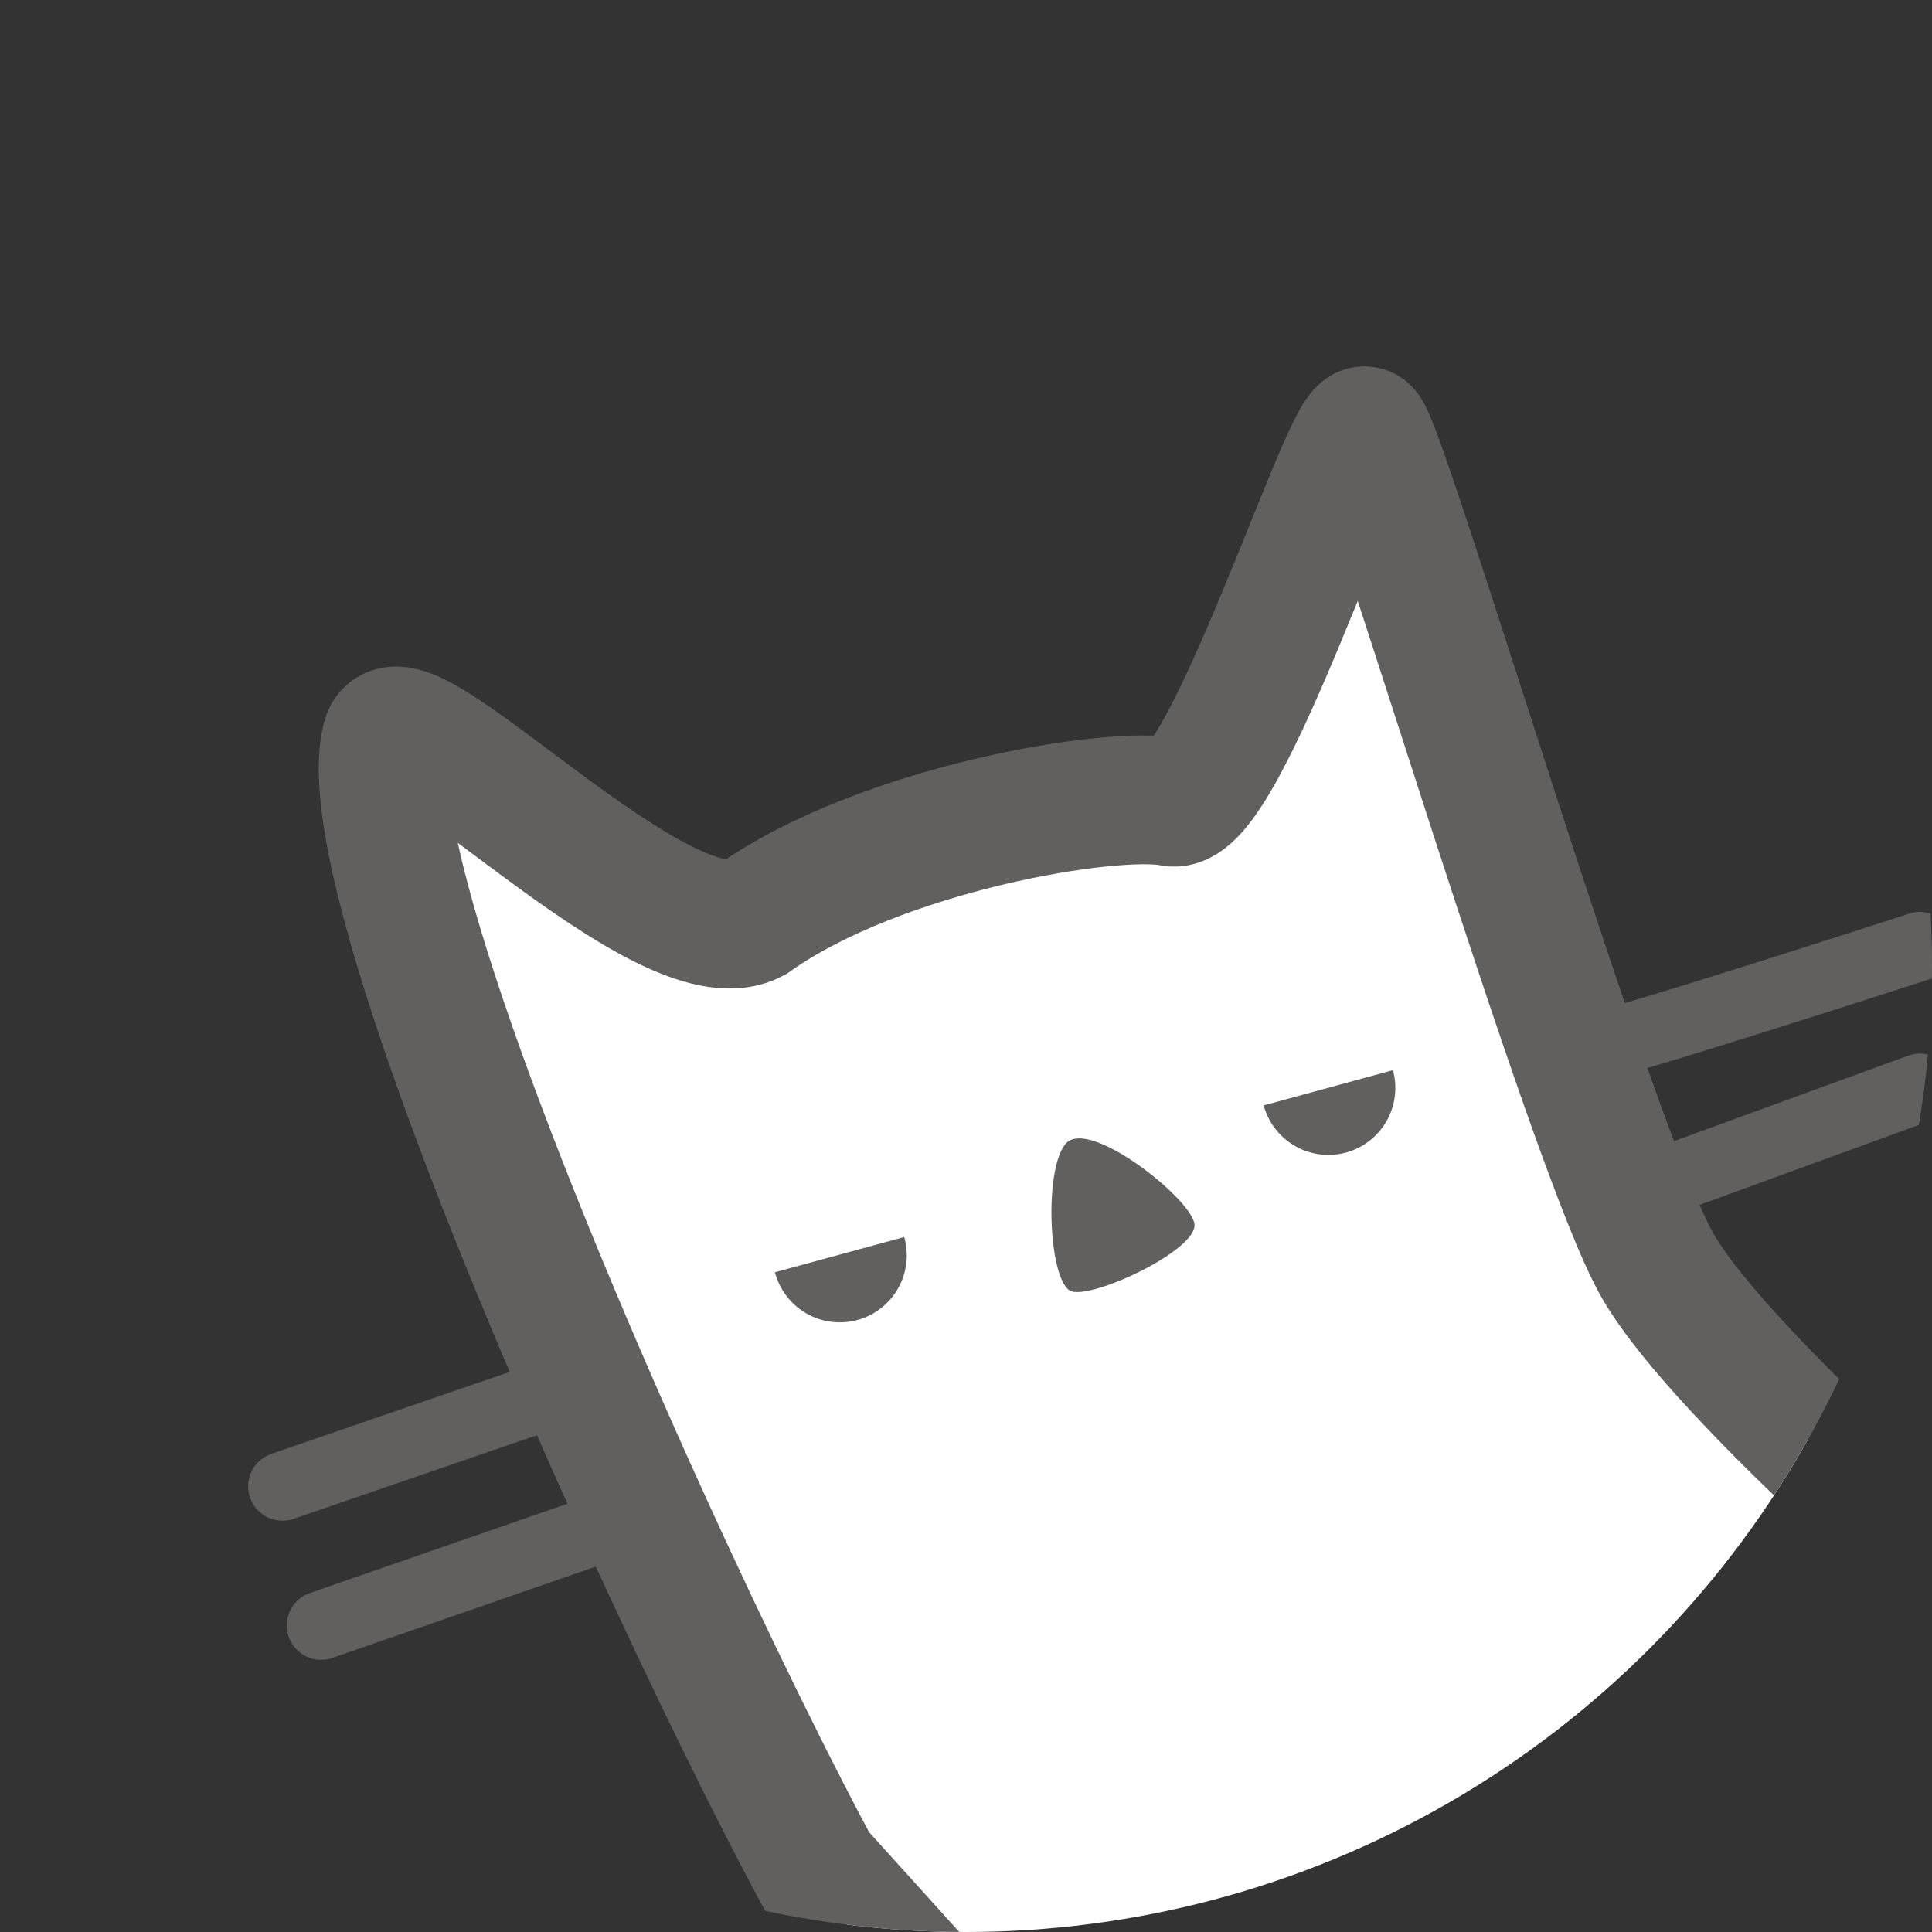 <?xml version="1.0" encoding="utf-8"?>
<!-- Generator: Adobe Illustrator 26.0.1, SVG Export Plug-In . SVG Version: 6.00 Build 0)  -->
<svg version="1.1" xmlns="http://www.w3.org/2000/svg" xmlns:xlink="http://www.w3.org/1999/xlink" x="0px" y="0px"
	 viewBox="0 0 225 225" style="enable-background:new 0 0 225 225;" xml:space="preserve">
<rect x="0" y="0" width="225" height="225" fill="#333333" stroke="none"/>
<style type="text/css">
	
		.st0{clip-path:url(#SVGID_00000132778185613324454470000007956305640524702130_);fill:#FFFFFF;stroke:#625F5F;stroke-width:15;stroke-miterlimit:10;}
	.st1{clip-path:url(#SVGID_00000000209948591845572730000000821843540141917115_);}
	.st2{fill:none;stroke:#625F5F;stroke-width:8;stroke-linecap:round;stroke-miterlimit:10;}
	.st3{fill:#FFFEFE;stroke:#625F5F;stroke-width:8;stroke-linecap:round;stroke-miterlimit:10;}
	.st4{clip-path:url(#SVGID_00000137107666194591212570000010000043664629001856_);fill:#625F5F;}
	.st5{clip-path:url(#SVGID_00000052065782416287452510000005313550303837211796_);fill:#625F5F;}
	.st6{clip-path:url(#SVGID_00000032638638338387927060000018408535894911947449_);fill:#625F5F;}
	.st7{fill:#FFFFFF;}
</style>
<g id="Layer_1">
	<g id="fl1">
		<g>
			<g>
				<defs>
					<circle id="SVGID_1_" cx="112.5" cy="112.5" r="112.5"/>
				</defs>
				<clipPath id="SVGID_00000014618514599809797700000011663188382831374726_">
					<use xlink:href="#SVGID_1_"  style="overflow:visible;"/>
				</clipPath>
				
					<path style="clip-path:url(#SVGID_00000014618514599809797700000011663188382831374726_);fill:#FFFFFF;stroke:#625F5F;stroke-width:15;stroke-miterlimit:10;" d="
					M101.6,225c9.8,30.6-62.8-115.2-56.6-139c1.7-6.6,32.3,26.5,42.7,21c14.8-10.5,41.8-15,48.8-13.6c6.1,1.2,20.5-44.5,22.5-43.2
					s26.3,83.9,34.1,97.3s39.7,40.2,39.7,40.2S132.9,258,132.2,258C131.4,258,101.6,225,101.6,225z"/>
			</g>
			<g>
				<defs>
					<circle id="SVGID_00000155147264113008440310000015309800228571167933_" cx="112.5" cy="112.5" r="112.5"/>
				</defs>
				<clipPath id="SVGID_00000142154038828051679410000016781149111448058241_">
					<use xlink:href="#SVGID_00000155147264113008440310000015309800228571167933_"  style="overflow:visible;"/>
				</clipPath>
				<g style="clip-path:url(#SVGID_00000142154038828051679410000016781149111448058241_);">
					<line class="st2" x1="32.9" y1="173.1" x2="71" y2="160"/>
					<line class="st2" x1="37.4" y1="189.3" x2="74.9" y2="176.3"/>
					<path class="st3" d="M184.7,122.1c1.3,0.3,38.9-11.9,38.9-11.9"/>
					<line class="st2" x1="191.8" y1="138.3" x2="223.6" y2="126.7"/>
				</g>
			</g>
			<g>
				<defs>
					<circle id="SVGID_00000176757120712286168490000009696972272968432006_" cx="112.5" cy="112.5" r="112.5"/>
				</defs>
				<clipPath id="SVGID_00000111913671517074699020000012578104781771399594_">
					<use xlink:href="#SVGID_00000176757120712286168490000009696972272968432006_"  style="overflow:visible;"/>
				</clipPath>
				
					<circle style="clip-path:url(#SVGID_00000111913671517074699020000012578104781771399594_);fill:#625F5F;" cx="97.8" cy="146.2" r="7.8"/>
			</g>
			<g>
				<defs>
					<circle id="SVGID_00000064320943229171780790000014826492238412732083_" cx="112.5" cy="112.5" r="112.5"/>
				</defs>
				<clipPath id="SVGID_00000098188954116640712220000013833179511445882769_">
					<use xlink:href="#SVGID_00000064320943229171780790000014826492238412732083_"  style="overflow:visible;"/>
				</clipPath>
				
					<circle style="clip-path:url(#SVGID_00000098188954116640712220000013833179511445882769_);fill:#625F5F;" cx="154.7" cy="126.7" r="7.8"/>
			</g>
			<g>
				<defs>
					<circle id="SVGID_00000086686060361072265340000013293833820984472487_" cx="112.5" cy="112.5" r="112.5"/>
				</defs>
				<clipPath id="SVGID_00000008868679421522064800000003561648680926870417_">
					<use xlink:href="#SVGID_00000086686060361072265340000013293833820984472487_"  style="overflow:visible;"/>
				</clipPath>
				<path style="clip-path:url(#SVGID_00000008868679421522064800000003561648680926870417_);fill:#625F5F;" d="M124.2,133.1
					c2.8-2.8,14.4,6.4,14.9,9.4c0.5,3-11.6,8.7-14.3,7.9C122.1,149.5,121.5,135.9,124.2,133.1z"/>
			</g>
		</g>
	</g>
</g>
<g id="Layer_2">
	
		<rect x="83.9" y="132.6" transform="matrix(0.965 -0.263 0.263 0.965 -33.27 30.371)" class="st7" width="25.6" height="13.5"/>
	
		<rect x="139.9" y="113.4" transform="matrix(0.965 -0.263 0.263 0.965 -26.224 44.434)" class="st7" width="25.6" height="13.5"/>
</g>
</svg>
